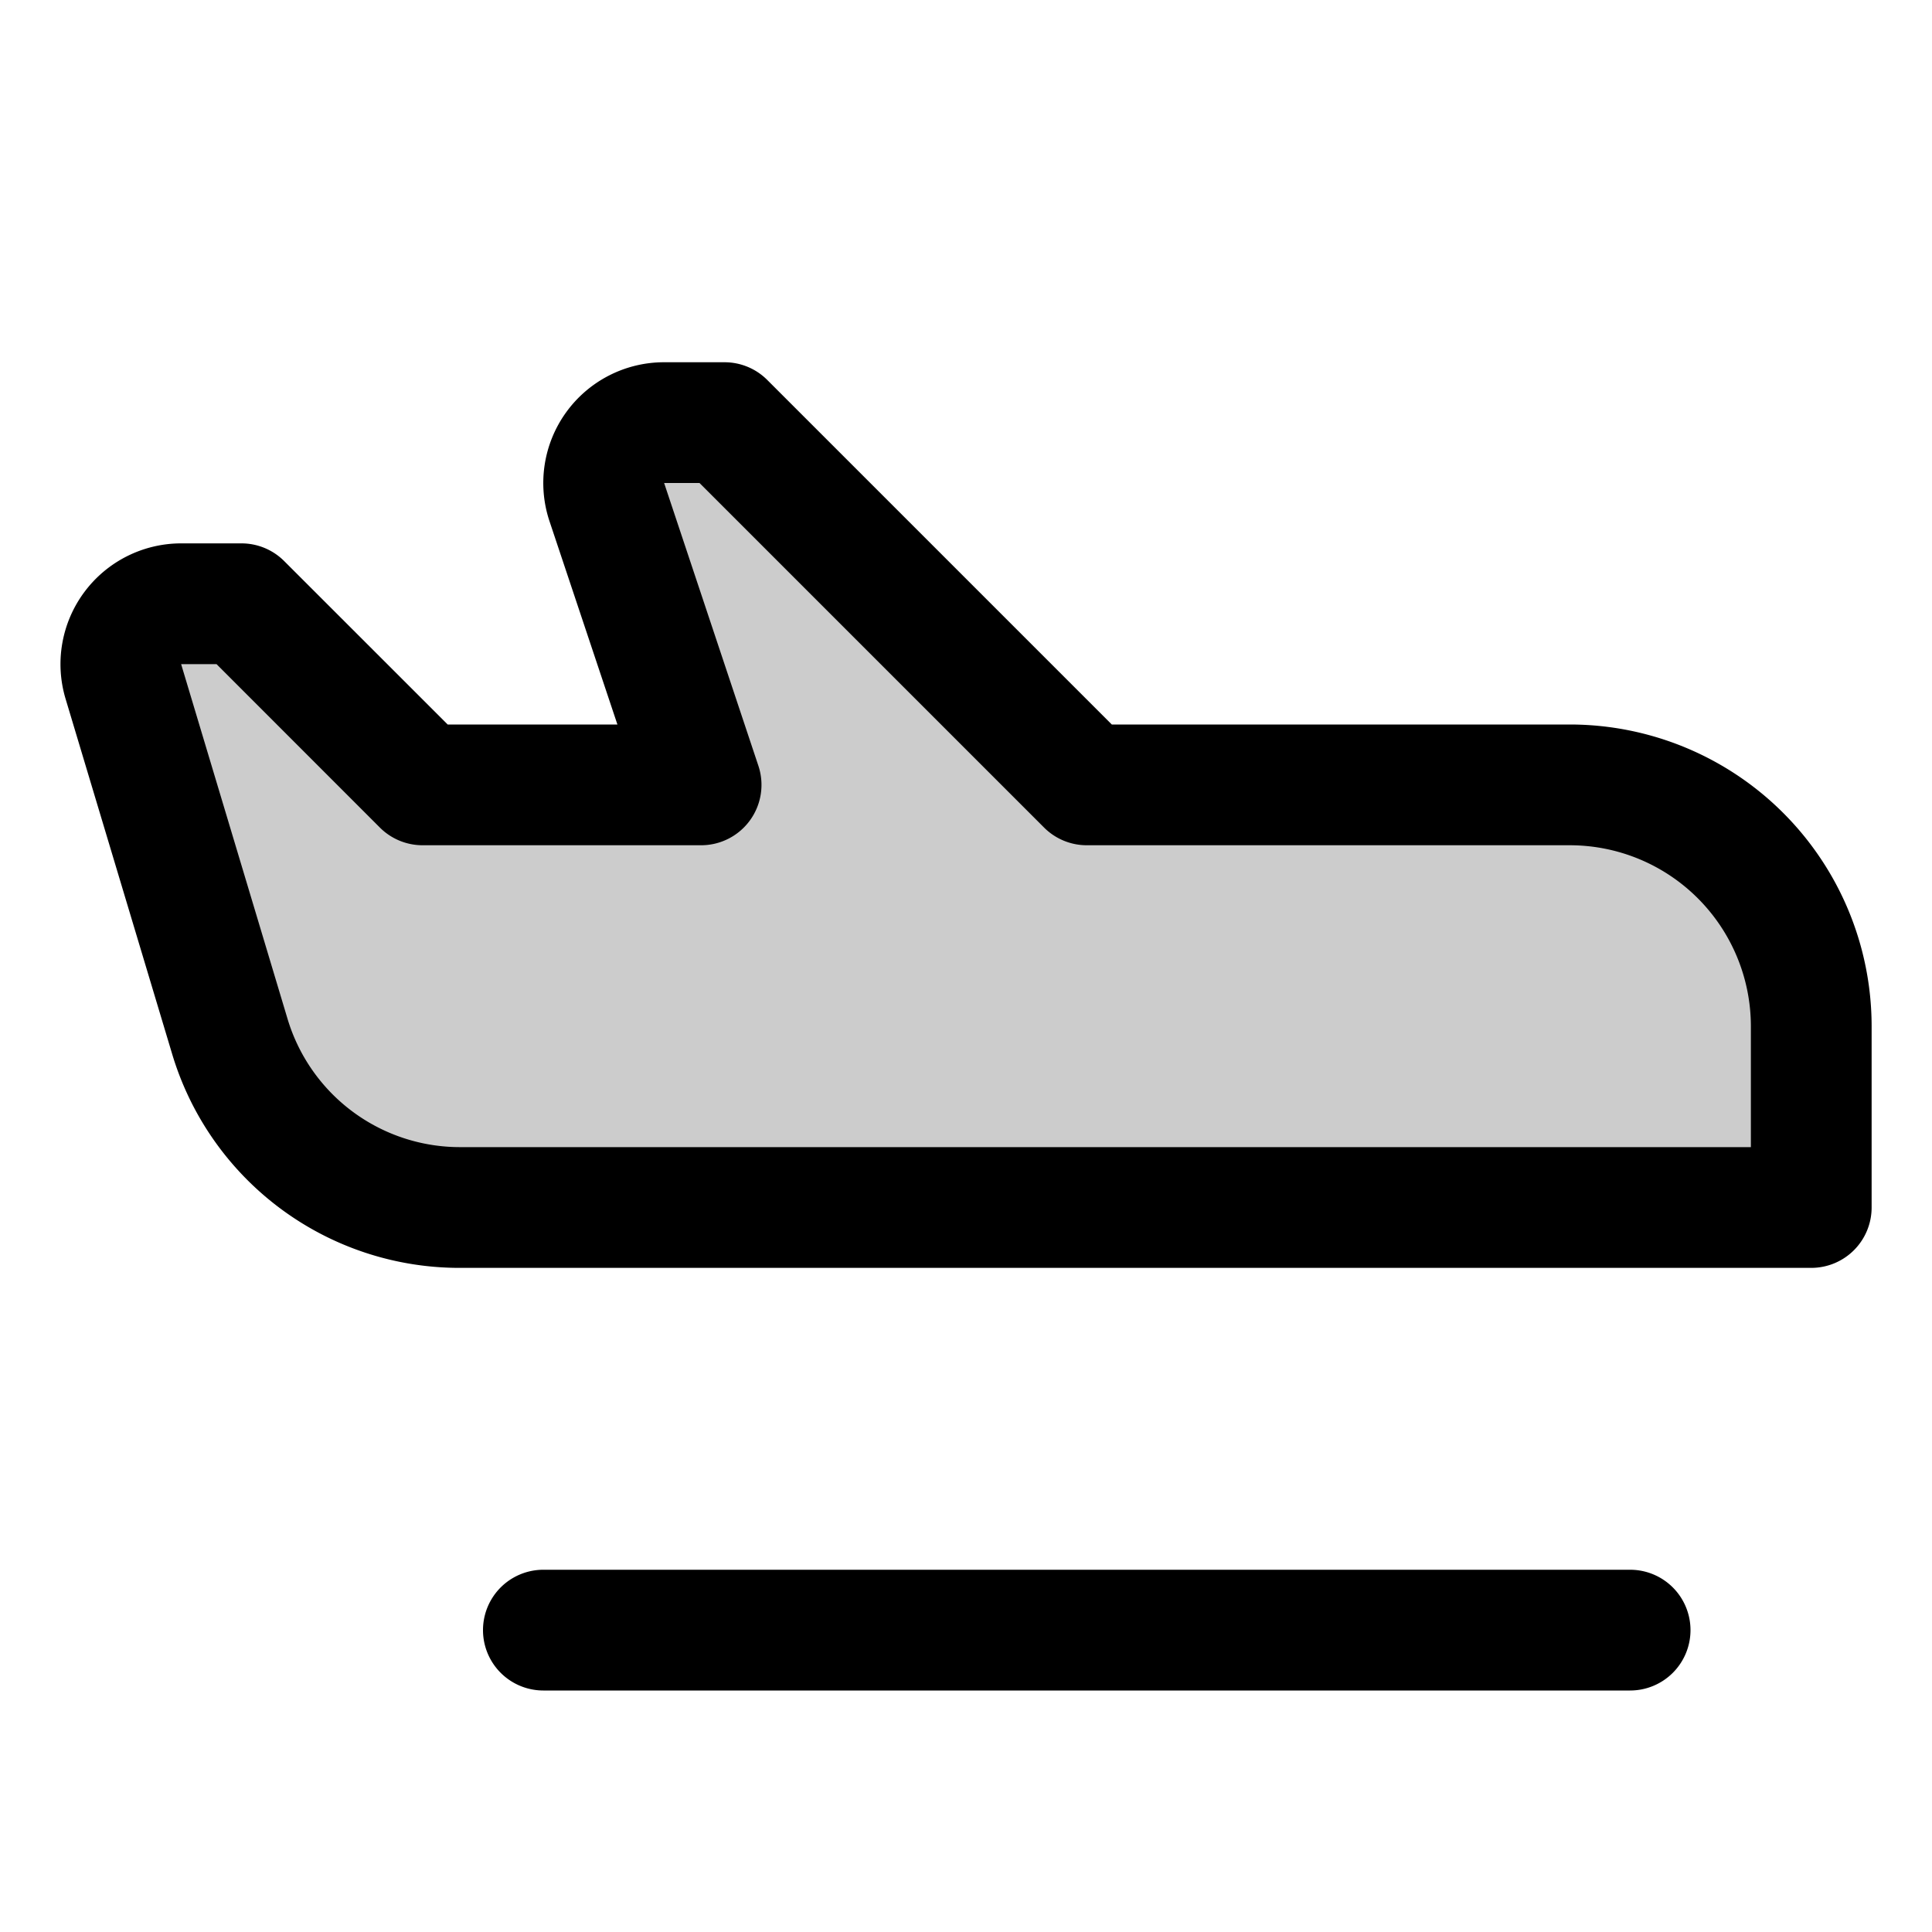 <svg fill="currentColor" viewBox="0 0 256 256" xmlns="http://www.w3.org/2000/svg">
  <path d="M240 136v24H61.06a32 32 0 0 1-30.65-22.8L16.34 90.3A8 8 0 0 1 24 80h8l24 24h36.91L80.42 66.53A8 8 0 0 1 88 56h8l48 48h64a32 32 0 0 1 32 32Z" opacity=".2"/>
  <path d="M224 216a8 8 0 0 1-8 8H72a8 8 0 1 1 0-16h144a8 8 0 0 1 8 8Zm24-80v24a8 8 0 0 1-8 8H61.07a39.75 39.75 0 0 1-38.31-28.51L8.69 92.6A16 16 0 0 1 24 72h8a8 8 0 0 1 5.65 2.34L59.32 96h22.49l-9-26.94A16 16 0 0 1 88 48h8a8 8 0 0 1 5.66 2.34L147.32 96H208a40 40 0 0 1 40 40Zm-16 0a24 24 0 0 0-24-24h-64a8 8 0 0 1-5.65-2.34L92.69 64H88l12.49 37.47A8 8 0 0 1 92.91 112H56a8 8 0 0 1-5.66-2.34L28.69 88H24l14.07 46.9a23.85 23.85 0 0 0 23 17.1H232Z"/>
</svg>
